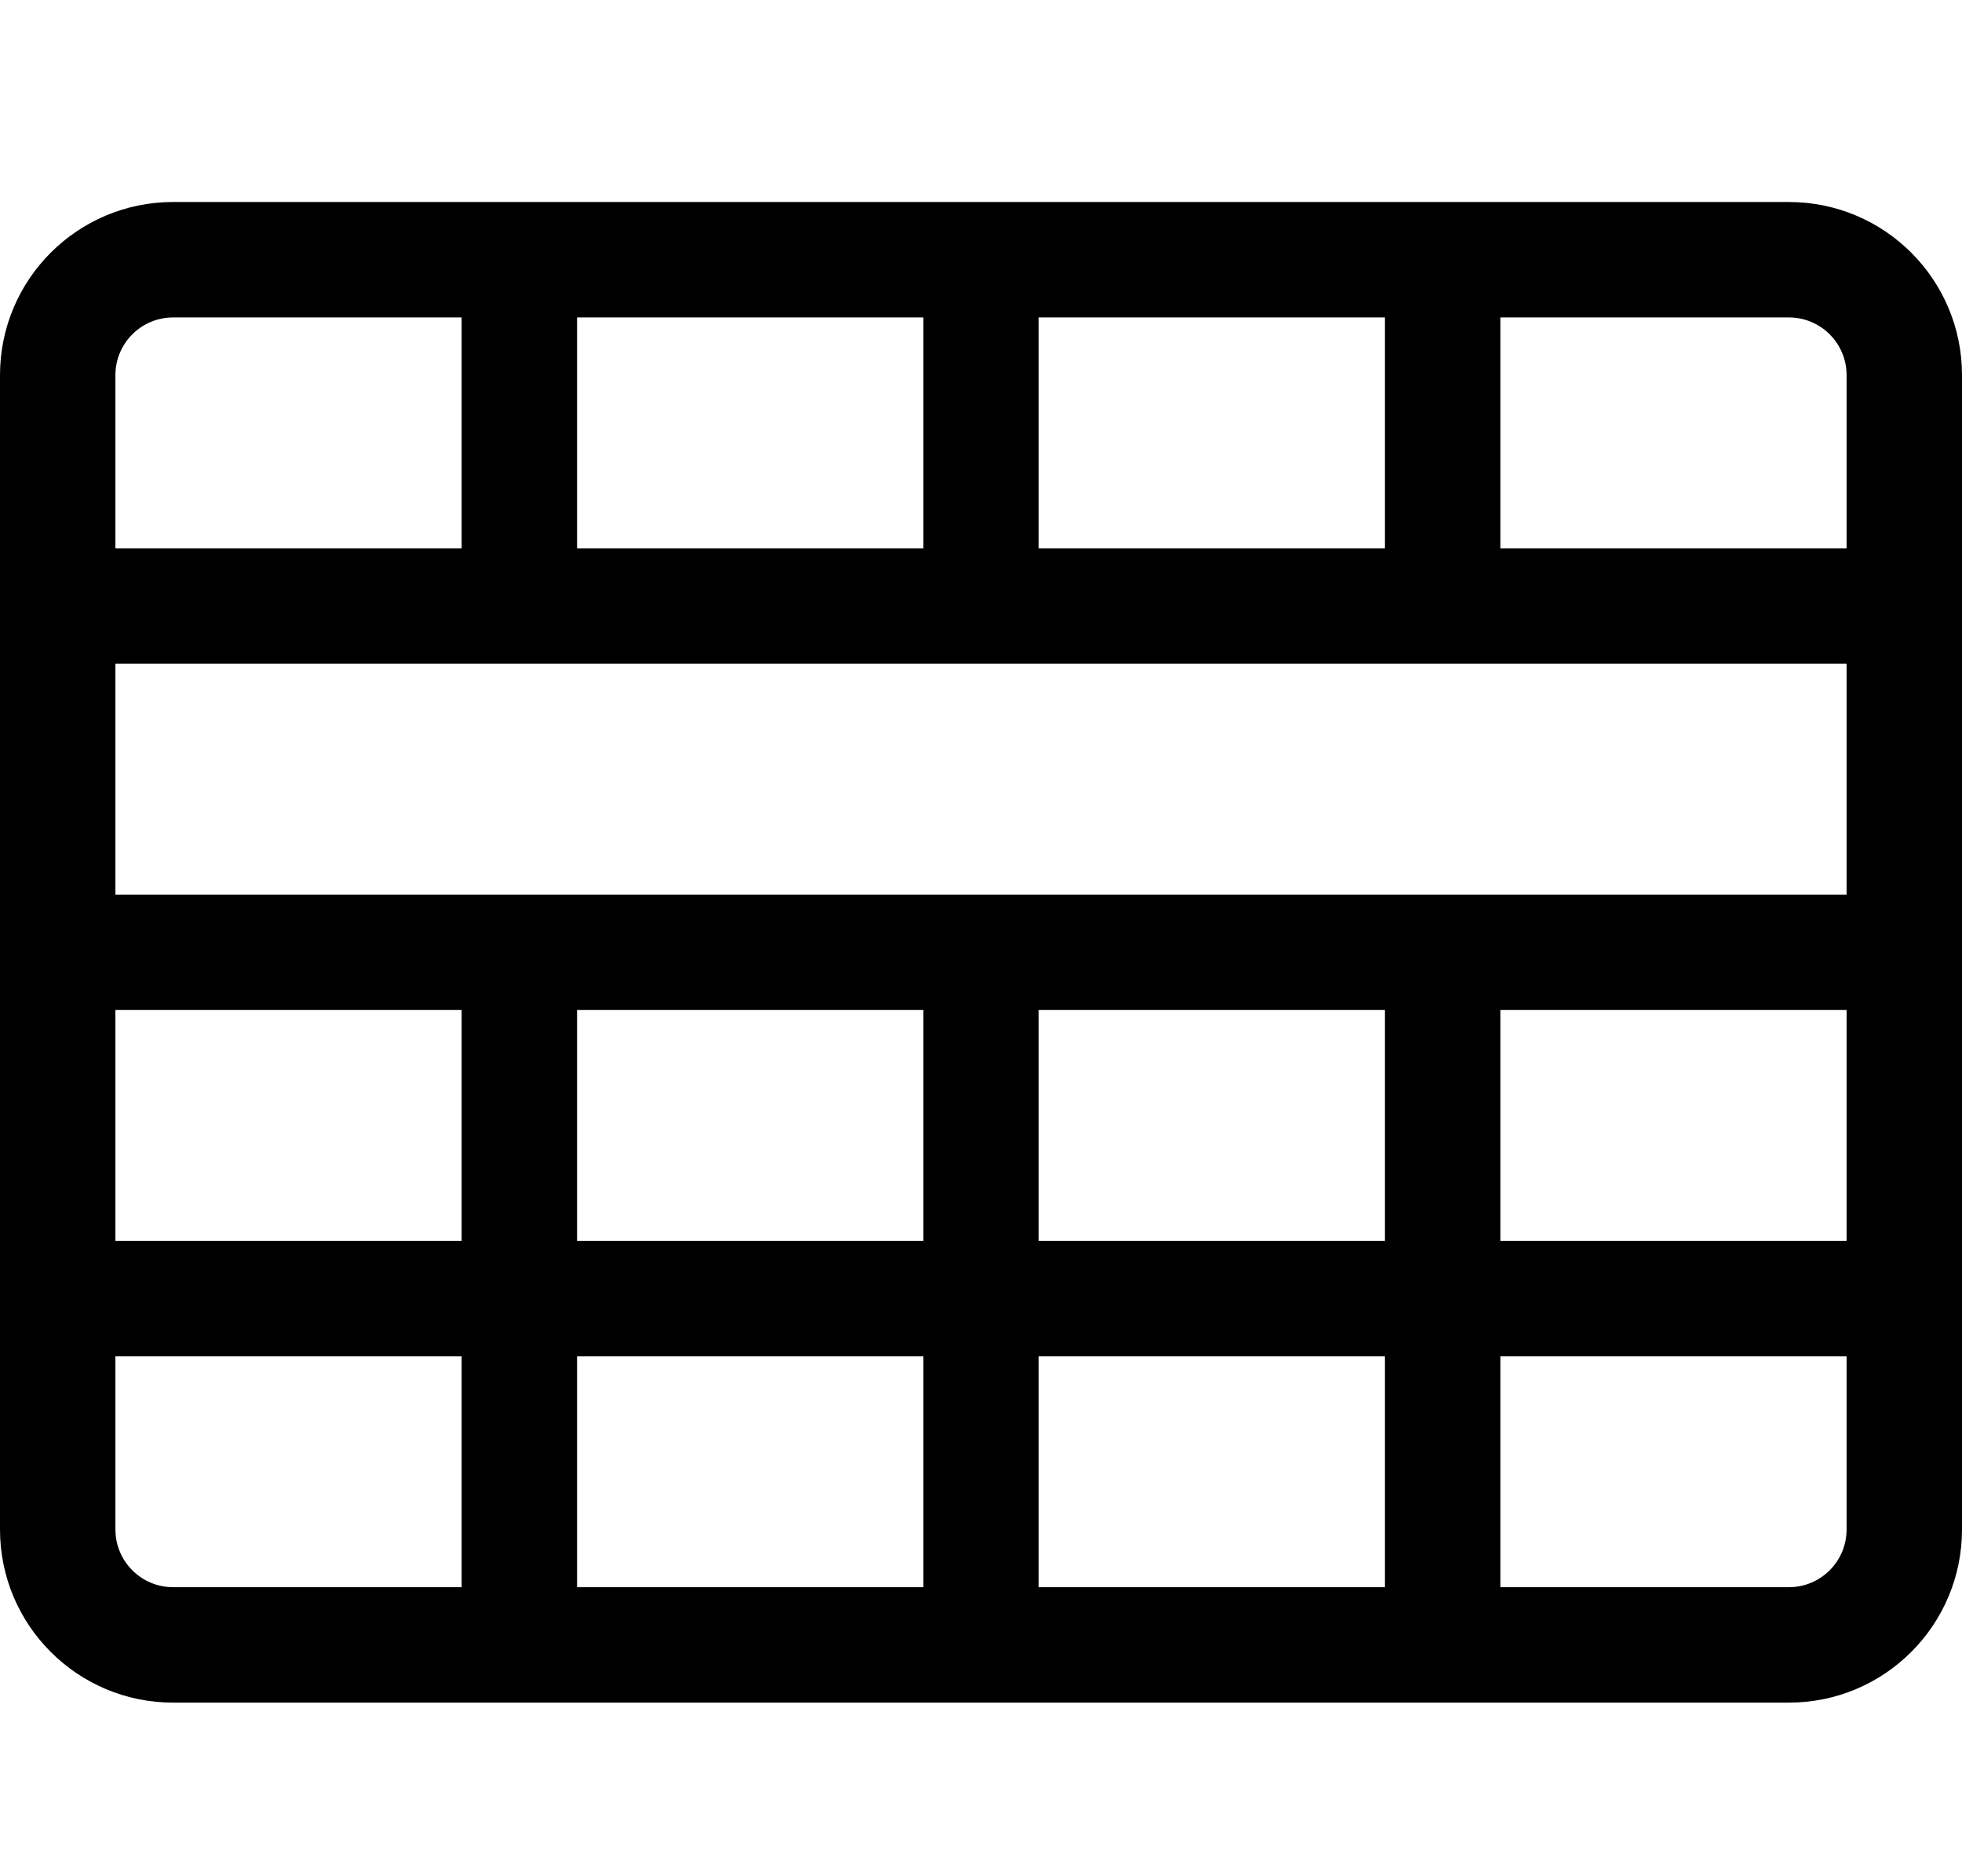 <svg xmlns="http://www.w3.org/2000/svg" viewBox="0 0 68 65"><g stroke="none" stroke-width="1" fill="none" fill-rule="evenodd"><g transform="translate(-176, -1017)" fill="#000000" fill-rule="nonzero"><path d="M244,1030 L244,1070 C244,1073.314 241.314,1076 238,1076 L182,1076 C178.686,1076 176,1073.314 176,1070 L176,1030 C176,1026.686 178.686,1024 182,1024 L238,1024 C241.314,1024 244,1026.686 244,1030 Z M180,1040 L180,1048 L240,1048 L240,1040 L180,1040 Z M192,1028 L182,1028 C180.895,1028 180,1028.895 180,1030 L180,1036 L192,1036 L192,1028 Z M180,1052 L180,1060 L192,1060 L192,1052 L180,1052 Z M180,1064 L180,1070 C180,1071.105 180.895,1072 182,1072 L192,1072 L192,1064 L180,1064 Z M212,1028 L212,1036 L224,1036 L224,1028 L212,1028 Z M212,1052 L212,1060 L224,1060 L224,1052 L212,1052 Z M212,1064 L212,1072 L224,1072 L224,1064 L212,1064 Z M196,1028 L196,1036 L208,1036 L208,1028 L196,1028 Z M196,1052 L196,1060 L208,1060 L208,1052 L196,1052 Z M196,1064 L196,1072 L208,1072 L208,1064 L196,1064 Z M228,1028 L228,1036 L240,1036 L240,1030 C240,1028.895 239.105,1028 238,1028 L228,1028 Z M228,1052 L228,1060 L240,1060 L240,1052 L228,1052 Z M228,1064 L228,1072 L238,1072 C239.105,1072 240,1071.105 240,1070 L240,1064 L228,1064 Z"/></g></g></svg>